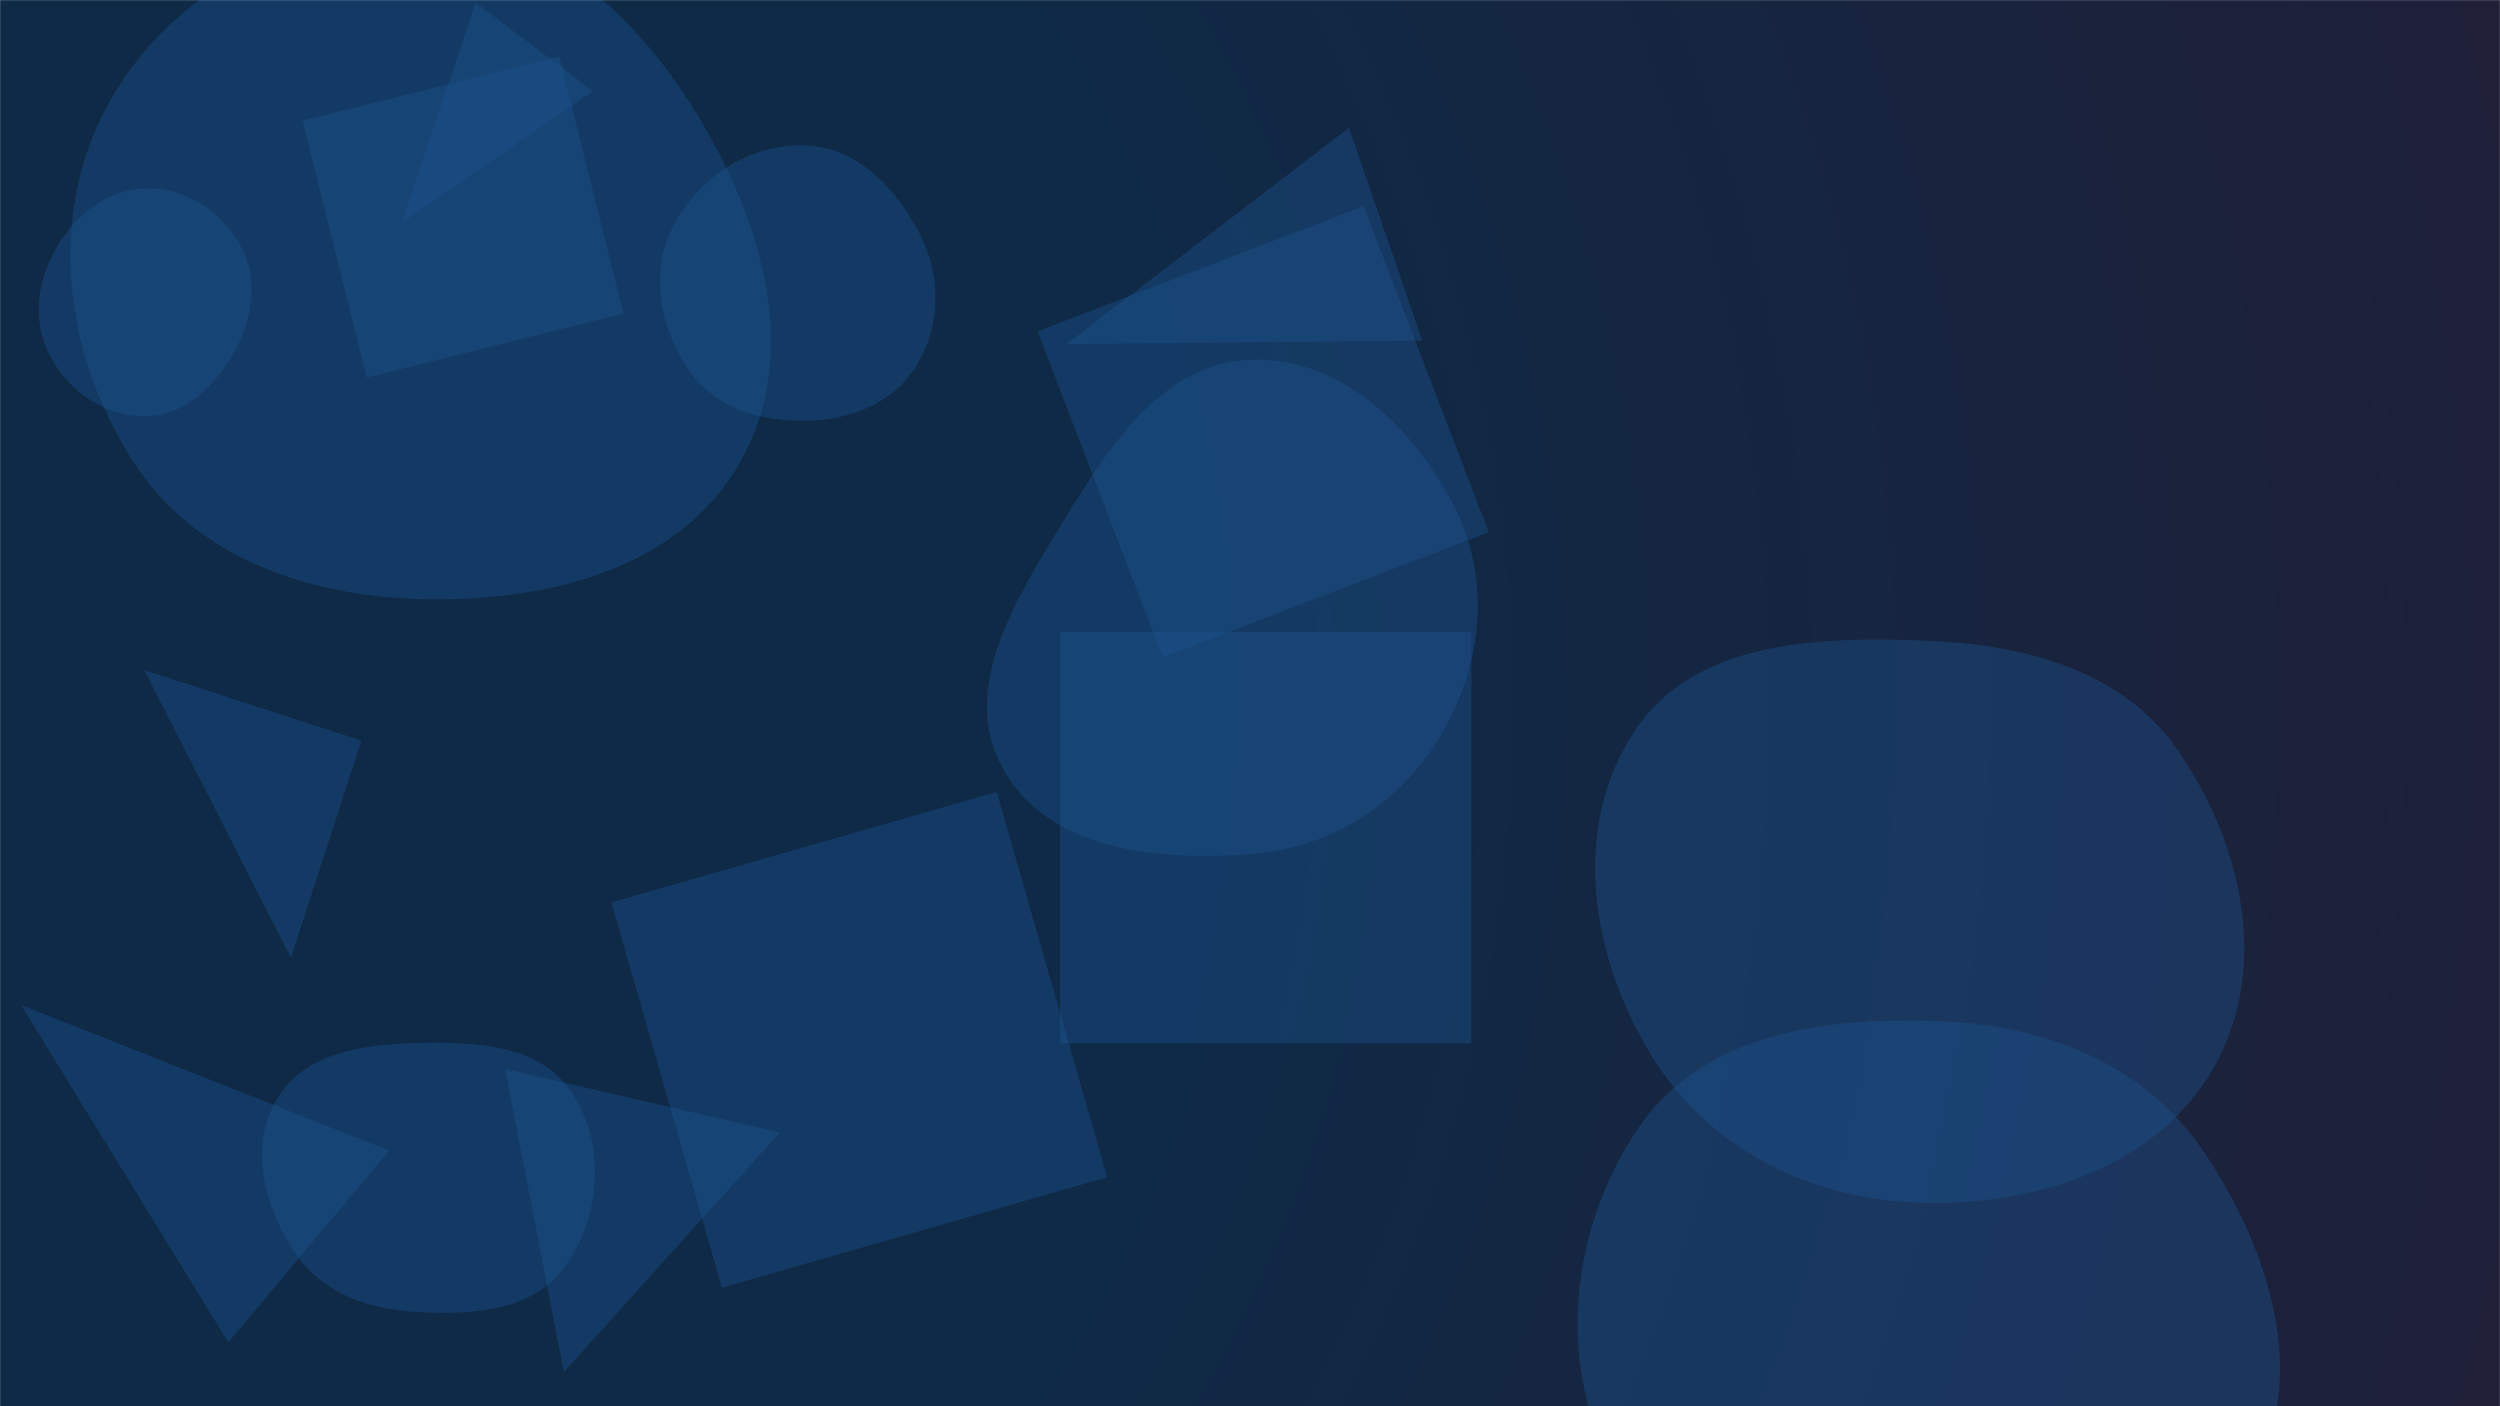 <svg xmlns="http://www.w3.org/2000/svg" version="1.1" xmlns:xlink="http://www.w3.org/1999/xlink" xmlns:svgjs="http://svgjs.com/svgjs" width="1920" height="1080" preserveAspectRatio="none" viewBox="0 0 1920 1080"><g mask="url(&quot;#SvgjsMask1449&quot;)" fill="none"><rect width="1920" height="1080" x="0" y="0" fill="url(#SvgjsRadialGradient1450)"></rect><path d="M277.576 568.836L110.853 514.665 223.404 735.559z" fill="rgba(28, 83, 142, 0.4)" class="triangle-float1"></path><path d="M433.016 1053.661L598.942 869.734 387.955 821.024z" fill="rgba(28, 83, 142, 0.4)" class="triangle-float2"></path><path d="M961.779,655.834C1023.124,650.978,1076.154,616.655,1107.197,563.522C1138.55,509.858,1145.249,445.298,1117.182,389.844C1086.122,328.477,1030.539,274.569,961.779,276.21C894.912,277.806,853.56,339.875,818.716,396.968C781.632,457.731,735.712,527.901,770.144,590.205C805.148,653.544,889.637,661.545,961.779,655.834" fill="rgba(28, 83, 142, 0.4)" class="triangle-float3"></path><path d="M335.077,460.309C426.033,460.389,521.771,435.045,567.507,356.424C613.444,277.457,588.623,181.33,543.611,101.833C497.778,20.886,427.969,-49.157,335.077,-54.075C234.08,-59.422,134.19,-10.531,84.435,77.522C35.375,164.346,48.725,272.583,103.355,356.015C153.087,431.967,244.292,460.229,335.077,460.309" fill="rgba(28, 83, 142, 0.4)" class="triangle-float2"></path><path d="M1492.011,1220.689C1581.557,1219.822,1682.366,1213.903,1728.288,1137.024C1774.964,1058.883,1743.336,960.374,1692.674,884.756C1648.056,818.159,1572.097,787.85,1492.011,784.359C1403.761,780.512,1308.43,792.915,1258.569,865.831C1202.897,947.245,1193.467,1059.282,1247.672,1141.679C1298.094,1218.326,1400.27,1221.578,1492.011,1220.689" fill="rgba(28, 83, 142, 0.4)" class="triangle-float3"></path><path d="M1092.277 261.551L1036.019 98.167 819.073 264.245z" fill="rgba(28, 83, 142, 0.4)" class="triangle-float1"></path><path d="M1130.01 801.257L1130.01 485.335 814.087 485.335 814.087 801.257z" fill="rgba(28, 83, 142, 0.4)" class="triangle-float2"></path><path d="M469.593 693.065L554.432 988.934 850.301 904.095 765.462 608.226z" fill="rgba(28, 83, 142, 0.4)" class="triangle-float1"></path><path d="M232.296 92.662L281.505 290.027 478.869 240.818 429.661 43.454z" fill="rgba(28, 83, 142, 0.4)" class="triangle-float3"></path><path d="M1477.244,923.783C1565.242,925.482,1657.04,896.017,1700.403,819.426C1743.279,743.696,1722.389,649.26,1673.388,577.341C1630.35,514.173,1553.63,494.662,1477.244,491.893C1393.964,488.875,1300.431,492.423,1254.824,562.171C1206.082,636.714,1221.868,735.225,1268.529,811.087C1312.926,883.268,1392.518,922.147,1477.244,923.783" fill="rgba(28, 83, 142, 0.4)" class="triangle-float2"></path><path d="M112.705,319.61C142.475,318.793,165.412,296.319,179.923,270.313C193.998,245.087,198.855,215.104,185.229,189.633C170.848,162.75,143.191,144.342,112.705,144.661C82.707,144.974,57.63,165.066,42.759,191.121C28.032,216.924,24.575,248.091,38.78,274.185C53.601,301.41,81.719,320.46,112.705,319.61" fill="rgba(28, 83, 142, 0.4)" class="triangle-float1"></path><path d="M455.406 69.994L365.356 2.136 308.594 171.141z" fill="rgba(28, 83, 142, 0.4)" class="triangle-float1"></path><path d="M321.62,1007.72C363.855,1009.781,410.31,1006.761,434.48,972.065C461.654,933.057,465.277,878.76,439.096,839.079C414.799,802.253,365.728,800.047,321.62,801.011C279.796,801.925,234.026,808.03,212.712,844.027C191.112,880.508,202.868,926.609,226.352,961.907C247.272,993.351,283.898,1005.879,321.62,1007.72" fill="rgba(28, 83, 142, 0.4)" class="triangle-float1"></path><path d="M618.879,323.166C652.505,322.582,685.49,310.087,703.329,281.577C722.268,251.309,723.281,213.692,707.386,181.72C689.438,145.619,659.161,113.359,618.879,111.713C576.232,109.97,536.543,136.047,516.888,173.935C498.57,209.247,506.748,251.757,529.194,284.599C548.874,313.394,584.006,323.771,618.879,323.166" fill="rgba(28, 83, 142, 0.4)" class="triangle-float3"></path><path d="M892.971 504.837L1143.354 408.724 1047.241 158.341 796.858 254.454z" fill="rgba(28, 83, 142, 0.4)" class="triangle-float3"></path><path d="M175.318 1030.903L298.89 883.636 16.203 771.911z" fill="rgba(28, 83, 142, 0.4)" class="triangle-float1"></path></g><defs><mask id="SvgjsMask1449"><rect width="1920" height="1080" fill="#ffffff"></rect></mask><radialGradient cx="0%" cy="50%" r="1994.49" gradientUnits="userSpaceOnUse" id="SvgjsRadialGradient1450"><stop stop-color="rgba(14, 42, 71, 1)" offset="0.46"></stop><stop stop-color="rgba(31, 31, 56, 1)" offset="1"></stop></radialGradient><style>
            @keyframes float1 {
                0%{transform: translate(0, 0)}
                50%{transform: translate(-10px, 0)}
                100%{transform: translate(0, 0)}
            }

            .triangle-float1 {
                animation: float1 5s infinite;
            }

            @keyframes float2 {
                0%{transform: translate(0, 0)}
                50%{transform: translate(-5px, -5px)}
                100%{transform: translate(0, 0)}
            }

            .triangle-float2 {
                animation: float2 4s infinite;
            }

            @keyframes float3 {
                0%{transform: translate(0, 0)}
                50%{transform: translate(0, -10px)}
                100%{transform: translate(0, 0)}
            }

            .triangle-float3 {
                animation: float3 6s infinite;
            }
        </style></defs></svg>